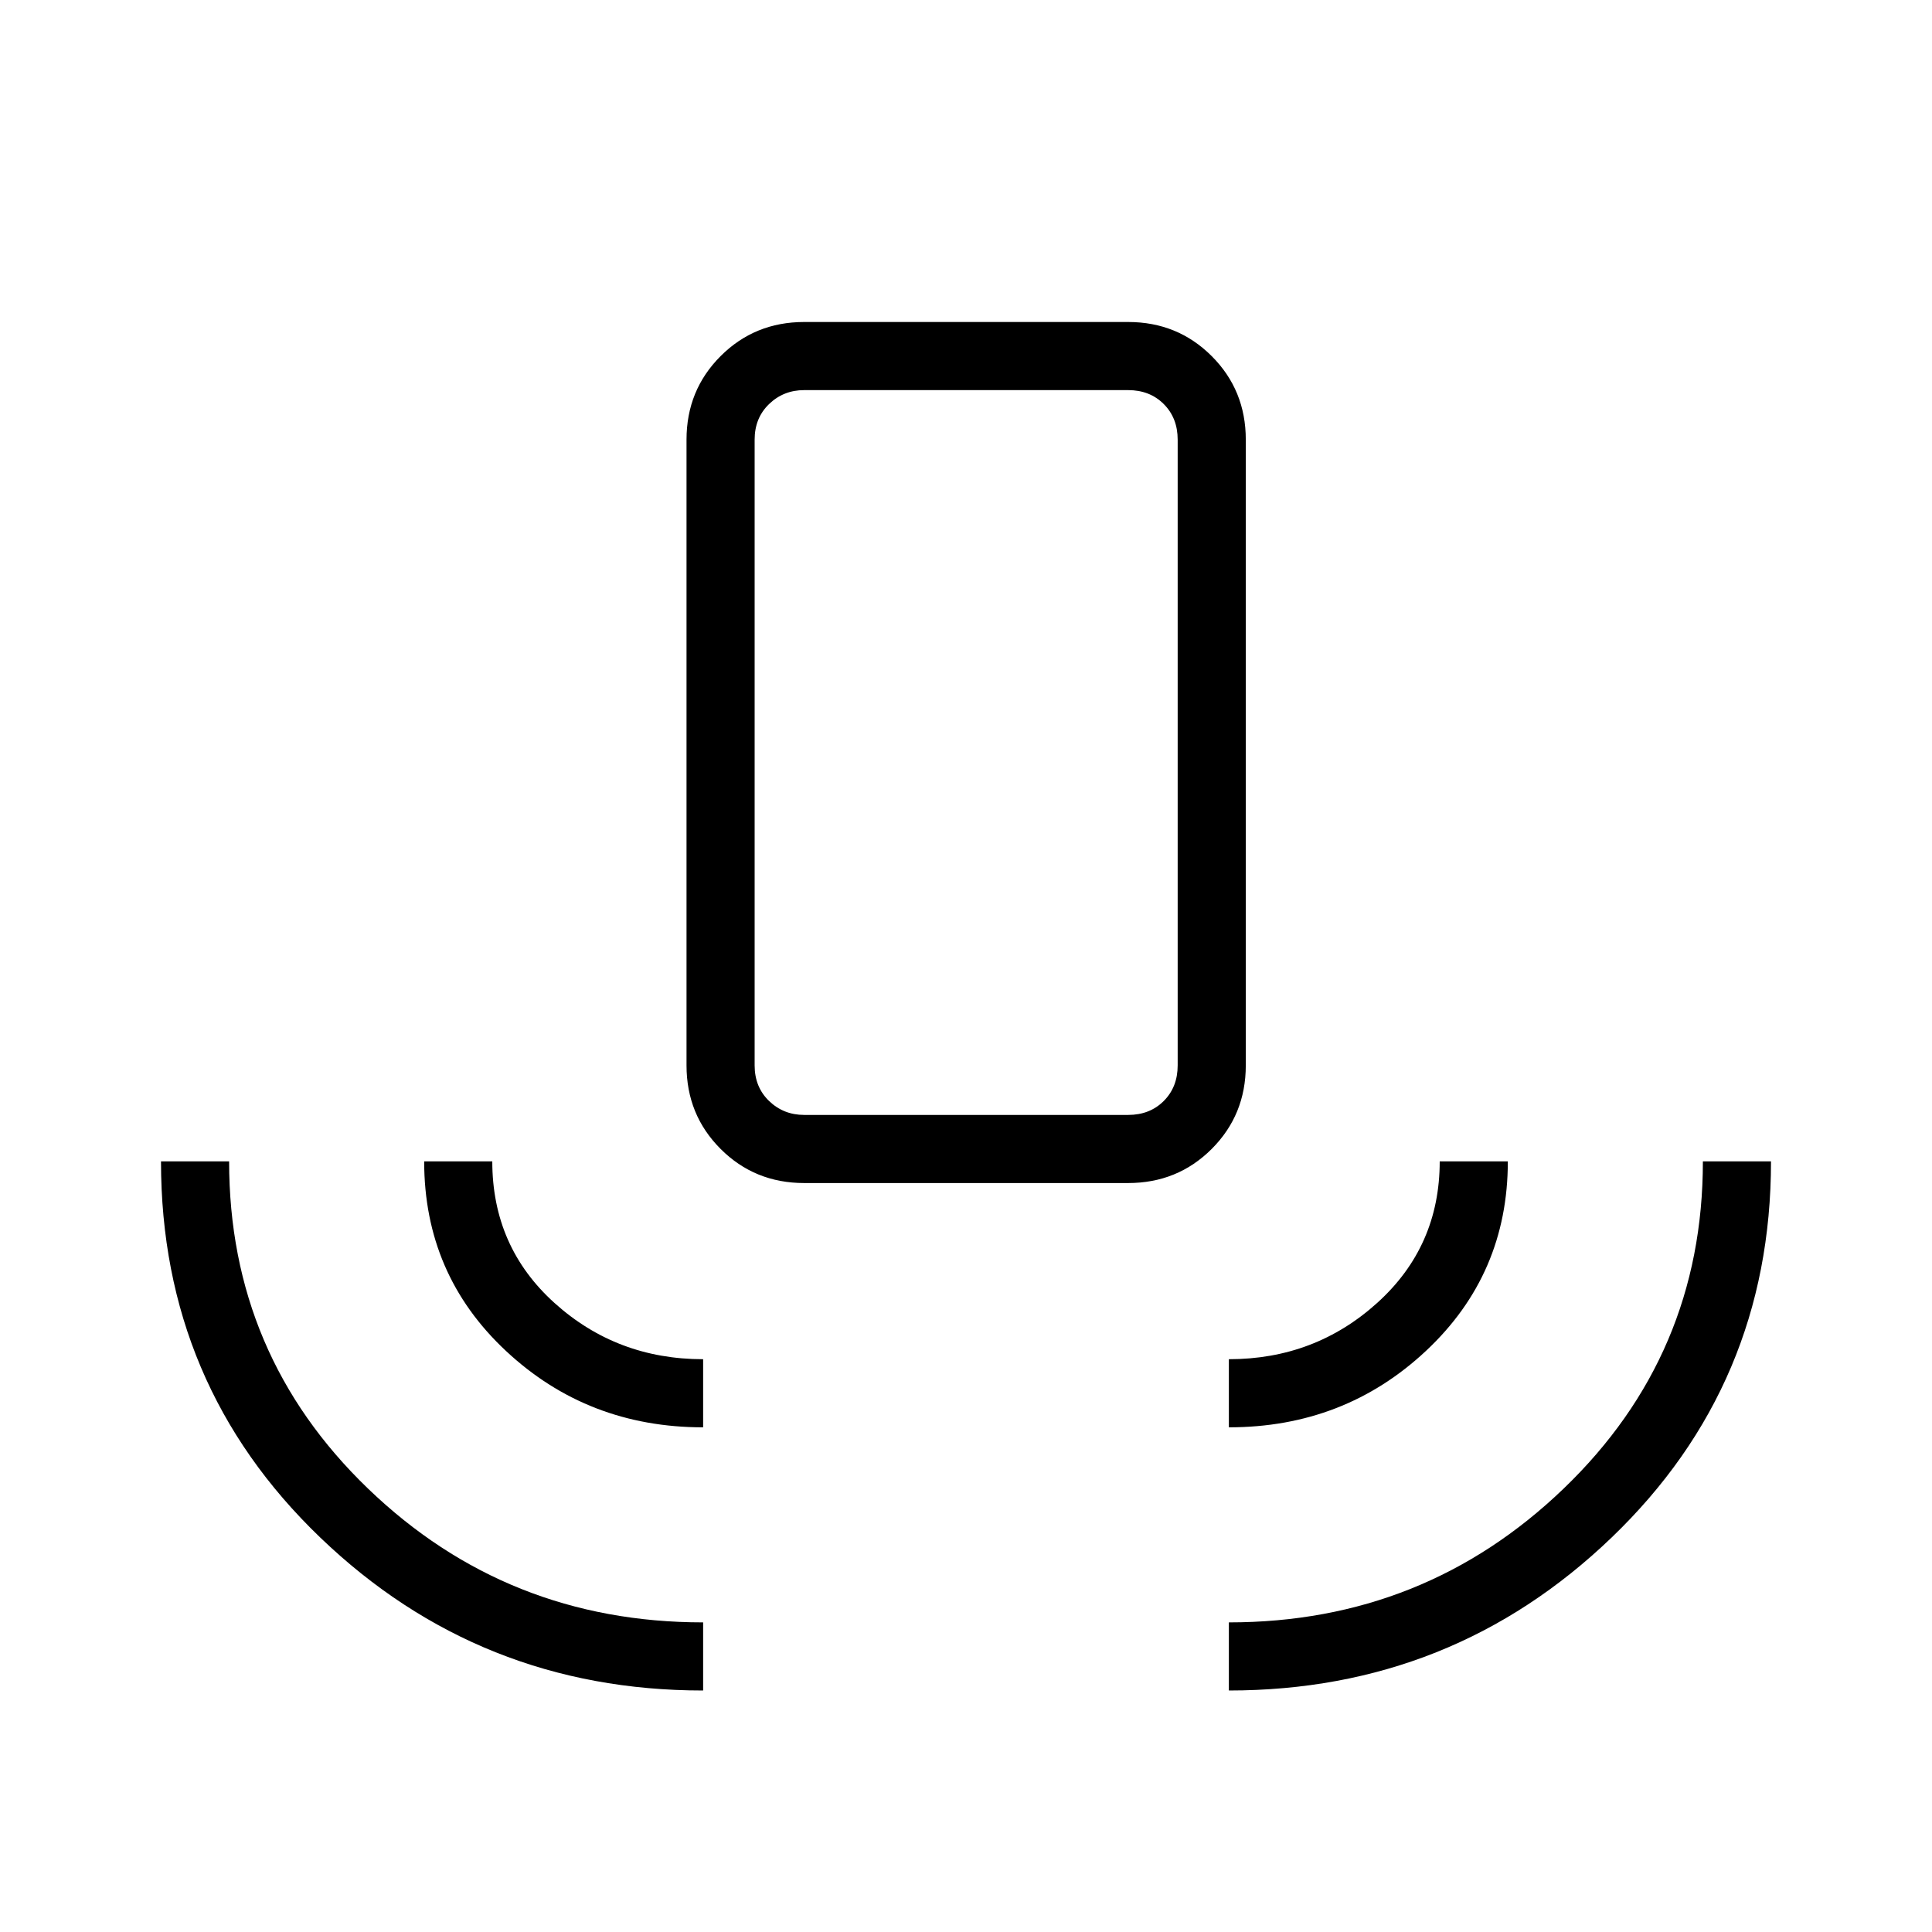 <svg xmlns="http://www.w3.org/2000/svg" height="40" viewBox="0 -960 960 960" width="40"><path d="M349.384-120q-111.077 0-190.23-75.982Q80-271.965 80-382.923h33.846q0 96.154 69.041 162.616 69.04 66.461 166.497 66.461V-120Zm0-130.769q-57.359 0-97.987-37.968-40.628-37.968-40.628-94.186h33.846q0 42.513 30.968 70.41 30.968 27.898 73.801 27.898v33.846Zm50.206-121.385q-24.577 0-41.52-16.942-16.942-16.942-16.942-41.519v-310.924q0-24.577 16.942-41.519Q375.013-800 399.59-800h160.974q24.577 0 41.519 16.942 16.943 16.942 16.943 41.519v310.924q0 24.577-16.943 41.519-16.942 16.942-41.519 16.942H399.59Zm0-33.846h160.974q10.769 0 17.693-6.923 6.923-6.923 6.923-17.692v-310.924q0-10.769-6.923-17.692-6.924-6.923-17.693-6.923H399.59q-10.257 0-17.436 6.923-7.18 6.923-7.18 17.692v310.924q0 10.769 7.18 17.692Q389.333-406 399.59-406Zm211.026 155.231v-33.846q42.769 0 73.769-28.038 31-28.037 31-70.27h33.846q0 56.051-40.601 94.103-40.6 38.051-98.014 38.051Zm0 130.769v-33.846q97.179 0 166.359-66.494 69.179-66.493 69.179-162.583H880q0 110.821-79.154 186.872Q721.693-120 610.616-120ZM399.59-406h-24.616H585.18 399.59Z"/></svg>